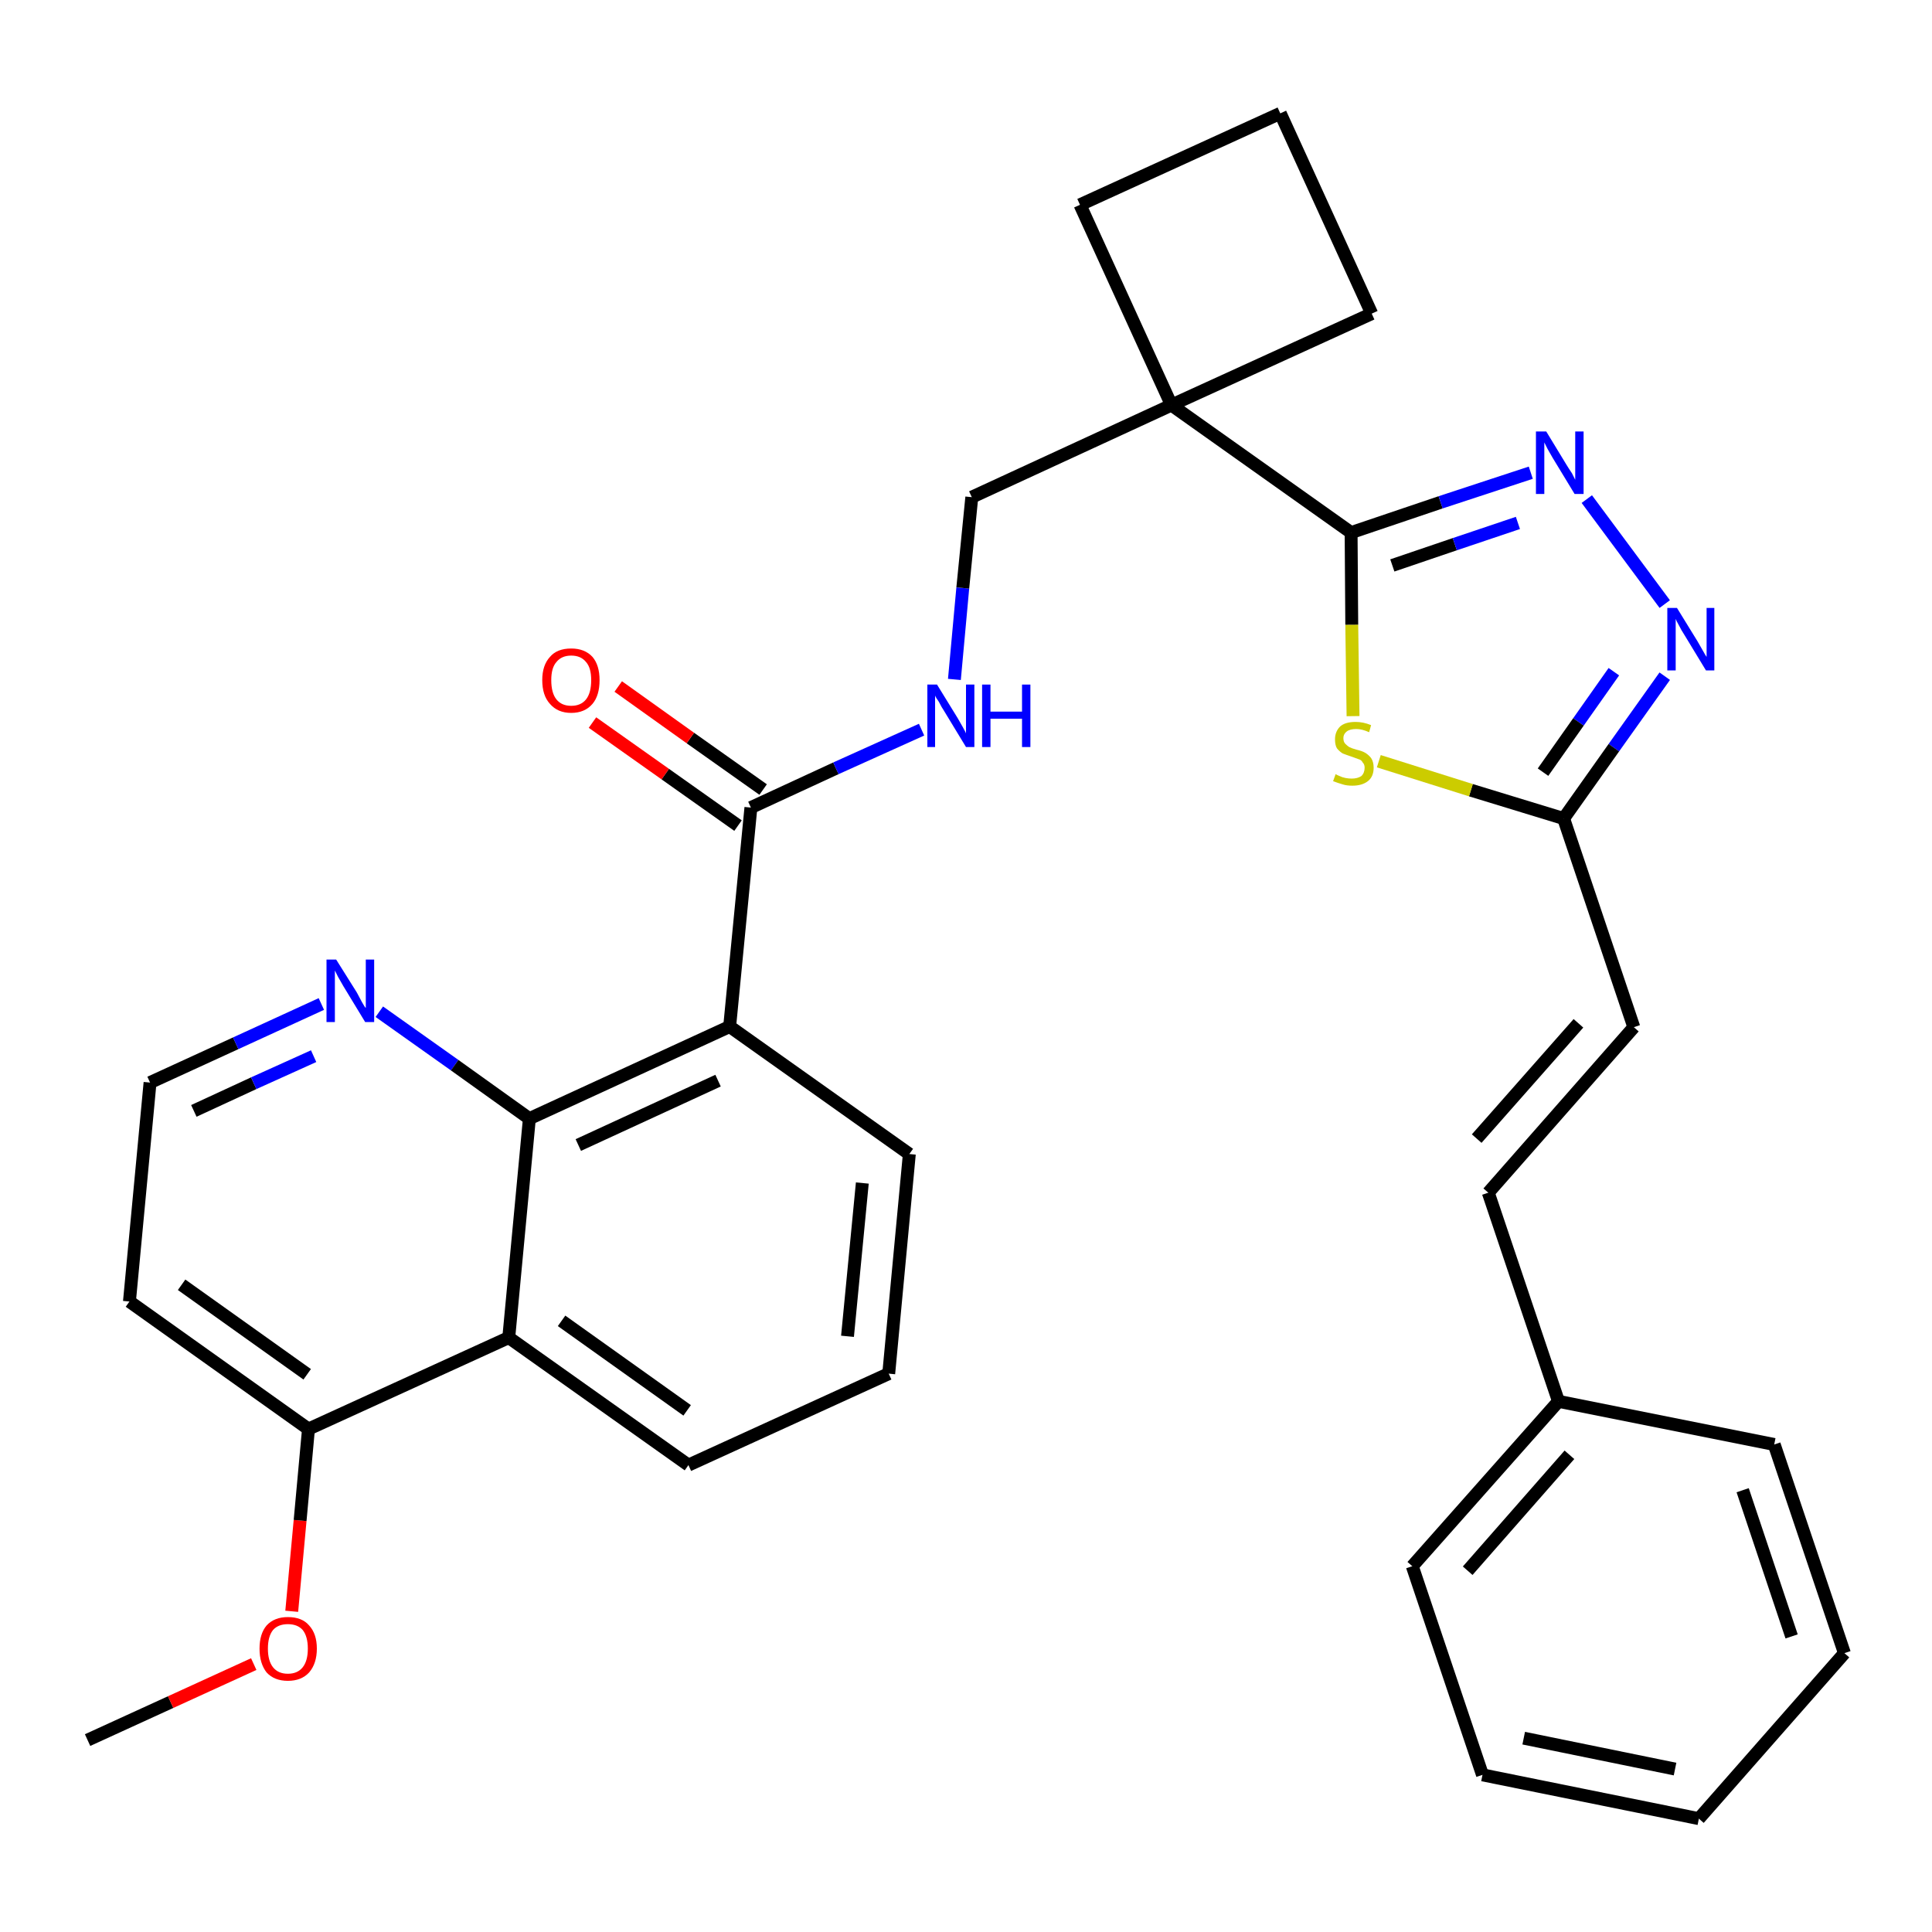 <?xml version='1.0' encoding='iso-8859-1'?>
<svg version='1.1' baseProfile='full'
              xmlns='http://www.w3.org/2000/svg'
                      xmlns:rdkit='http://www.rdkit.org/xml'
                      xmlns:xlink='http://www.w3.org/1999/xlink'
                  xml:space='preserve'
width='300px' height='300px' viewBox='0 0 300 300'>
<!-- END OF HEADER -->
<path class='bond-0 atom-0 atom-1' d='M 13.6,270.2 L 26.5,264.3' style='fill:none;fill-rule:evenodd;stroke:#000000;stroke-width:2.0px;stroke-linecap:butt;stroke-linejoin:miter;stroke-opacity:1' />
<path class='bond-0 atom-0 atom-1' d='M 26.5,264.3 L 39.4,258.4' style='fill:none;fill-rule:evenodd;stroke:#FF0000;stroke-width:2.0px;stroke-linecap:butt;stroke-linejoin:miter;stroke-opacity:1' />
<path class='bond-1 atom-1 atom-2' d='M 45.3,250.2 L 46.6,236.1' style='fill:none;fill-rule:evenodd;stroke:#FF0000;stroke-width:2.0px;stroke-linecap:butt;stroke-linejoin:miter;stroke-opacity:1' />
<path class='bond-1 atom-1 atom-2' d='M 46.6,236.1 L 47.9,221.9' style='fill:none;fill-rule:evenodd;stroke:#000000;stroke-width:2.0px;stroke-linecap:butt;stroke-linejoin:miter;stroke-opacity:1' />
<path class='bond-2 atom-2 atom-3' d='M 47.9,221.9 L 20.1,202.1' style='fill:none;fill-rule:evenodd;stroke:#000000;stroke-width:2.0px;stroke-linecap:butt;stroke-linejoin:miter;stroke-opacity:1' />
<path class='bond-2 atom-2 atom-3' d='M 47.7,213.4 L 28.2,199.5' style='fill:none;fill-rule:evenodd;stroke:#000000;stroke-width:2.0px;stroke-linecap:butt;stroke-linejoin:miter;stroke-opacity:1' />
<path class='bond-32 atom-32 atom-2' d='M 79.0,207.7 L 47.9,221.9' style='fill:none;fill-rule:evenodd;stroke:#000000;stroke-width:2.0px;stroke-linecap:butt;stroke-linejoin:miter;stroke-opacity:1' />
<path class='bond-3 atom-3 atom-4' d='M 20.1,202.1 L 23.3,168.1' style='fill:none;fill-rule:evenodd;stroke:#000000;stroke-width:2.0px;stroke-linecap:butt;stroke-linejoin:miter;stroke-opacity:1' />
<path class='bond-4 atom-4 atom-5' d='M 23.3,168.1 L 36.6,162.0' style='fill:none;fill-rule:evenodd;stroke:#000000;stroke-width:2.0px;stroke-linecap:butt;stroke-linejoin:miter;stroke-opacity:1' />
<path class='bond-4 atom-4 atom-5' d='M 36.6,162.0 L 49.9,155.9' style='fill:none;fill-rule:evenodd;stroke:#0000FF;stroke-width:2.0px;stroke-linecap:butt;stroke-linejoin:miter;stroke-opacity:1' />
<path class='bond-4 atom-4 atom-5' d='M 30.1,172.5 L 39.4,168.2' style='fill:none;fill-rule:evenodd;stroke:#000000;stroke-width:2.0px;stroke-linecap:butt;stroke-linejoin:miter;stroke-opacity:1' />
<path class='bond-4 atom-4 atom-5' d='M 39.4,168.2 L 48.7,164.0' style='fill:none;fill-rule:evenodd;stroke:#0000FF;stroke-width:2.0px;stroke-linecap:butt;stroke-linejoin:miter;stroke-opacity:1' />
<path class='bond-5 atom-5 atom-6' d='M 58.9,157.1 L 70.6,165.4' style='fill:none;fill-rule:evenodd;stroke:#0000FF;stroke-width:2.0px;stroke-linecap:butt;stroke-linejoin:miter;stroke-opacity:1' />
<path class='bond-5 atom-5 atom-6' d='M 70.6,165.4 L 82.2,173.7' style='fill:none;fill-rule:evenodd;stroke:#000000;stroke-width:2.0px;stroke-linecap:butt;stroke-linejoin:miter;stroke-opacity:1' />
<path class='bond-6 atom-6 atom-7' d='M 82.2,173.7 L 113.3,159.4' style='fill:none;fill-rule:evenodd;stroke:#000000;stroke-width:2.0px;stroke-linecap:butt;stroke-linejoin:miter;stroke-opacity:1' />
<path class='bond-6 atom-6 atom-7' d='M 89.8,177.8 L 111.5,167.8' style='fill:none;fill-rule:evenodd;stroke:#000000;stroke-width:2.0px;stroke-linecap:butt;stroke-linejoin:miter;stroke-opacity:1' />
<path class='bond-33 atom-32 atom-6' d='M 79.0,207.7 L 82.2,173.7' style='fill:none;fill-rule:evenodd;stroke:#000000;stroke-width:2.0px;stroke-linecap:butt;stroke-linejoin:miter;stroke-opacity:1' />
<path class='bond-7 atom-7 atom-8' d='M 113.3,159.4 L 116.6,125.4' style='fill:none;fill-rule:evenodd;stroke:#000000;stroke-width:2.0px;stroke-linecap:butt;stroke-linejoin:miter;stroke-opacity:1' />
<path class='bond-28 atom-7 atom-29' d='M 113.3,159.4 L 141.2,179.2' style='fill:none;fill-rule:evenodd;stroke:#000000;stroke-width:2.0px;stroke-linecap:butt;stroke-linejoin:miter;stroke-opacity:1' />
<path class='bond-8 atom-8 atom-9' d='M 118.5,122.6 L 107.2,114.6' style='fill:none;fill-rule:evenodd;stroke:#000000;stroke-width:2.0px;stroke-linecap:butt;stroke-linejoin:miter;stroke-opacity:1' />
<path class='bond-8 atom-8 atom-9' d='M 107.2,114.6 L 96.0,106.6' style='fill:none;fill-rule:evenodd;stroke:#FF0000;stroke-width:2.0px;stroke-linecap:butt;stroke-linejoin:miter;stroke-opacity:1' />
<path class='bond-8 atom-8 atom-9' d='M 114.6,128.2 L 103.3,120.2' style='fill:none;fill-rule:evenodd;stroke:#000000;stroke-width:2.0px;stroke-linecap:butt;stroke-linejoin:miter;stroke-opacity:1' />
<path class='bond-8 atom-8 atom-9' d='M 103.3,120.2 L 92.0,112.2' style='fill:none;fill-rule:evenodd;stroke:#FF0000;stroke-width:2.0px;stroke-linecap:butt;stroke-linejoin:miter;stroke-opacity:1' />
<path class='bond-9 atom-8 atom-10' d='M 116.6,125.4 L 129.8,119.3' style='fill:none;fill-rule:evenodd;stroke:#000000;stroke-width:2.0px;stroke-linecap:butt;stroke-linejoin:miter;stroke-opacity:1' />
<path class='bond-9 atom-8 atom-10' d='M 129.8,119.3 L 143.1,113.3' style='fill:none;fill-rule:evenodd;stroke:#0000FF;stroke-width:2.0px;stroke-linecap:butt;stroke-linejoin:miter;stroke-opacity:1' />
<path class='bond-10 atom-10 atom-11' d='M 148.2,105.5 L 149.5,91.3' style='fill:none;fill-rule:evenodd;stroke:#0000FF;stroke-width:2.0px;stroke-linecap:butt;stroke-linejoin:miter;stroke-opacity:1' />
<path class='bond-10 atom-10 atom-11' d='M 149.5,91.3 L 150.9,77.2' style='fill:none;fill-rule:evenodd;stroke:#000000;stroke-width:2.0px;stroke-linecap:butt;stroke-linejoin:miter;stroke-opacity:1' />
<path class='bond-11 atom-11 atom-12' d='M 150.9,77.2 L 181.9,62.9' style='fill:none;fill-rule:evenodd;stroke:#000000;stroke-width:2.0px;stroke-linecap:butt;stroke-linejoin:miter;stroke-opacity:1' />
<path class='bond-12 atom-12 atom-13' d='M 181.9,62.9 L 209.8,82.7' style='fill:none;fill-rule:evenodd;stroke:#000000;stroke-width:2.0px;stroke-linecap:butt;stroke-linejoin:miter;stroke-opacity:1' />
<path class='bond-25 atom-12 atom-26' d='M 181.9,62.9 L 167.7,31.8' style='fill:none;fill-rule:evenodd;stroke:#000000;stroke-width:2.0px;stroke-linecap:butt;stroke-linejoin:miter;stroke-opacity:1' />
<path class='bond-34 atom-28 atom-12' d='M 213.0,48.7 L 181.9,62.9' style='fill:none;fill-rule:evenodd;stroke:#000000;stroke-width:2.0px;stroke-linecap:butt;stroke-linejoin:miter;stroke-opacity:1' />
<path class='bond-13 atom-13 atom-14' d='M 209.8,82.7 L 223.7,78.0' style='fill:none;fill-rule:evenodd;stroke:#000000;stroke-width:2.0px;stroke-linecap:butt;stroke-linejoin:miter;stroke-opacity:1' />
<path class='bond-13 atom-13 atom-14' d='M 223.7,78.0 L 237.7,73.4' style='fill:none;fill-rule:evenodd;stroke:#0000FF;stroke-width:2.0px;stroke-linecap:butt;stroke-linejoin:miter;stroke-opacity:1' />
<path class='bond-13 atom-13 atom-14' d='M 216.2,87.8 L 225.9,84.5' style='fill:none;fill-rule:evenodd;stroke:#000000;stroke-width:2.0px;stroke-linecap:butt;stroke-linejoin:miter;stroke-opacity:1' />
<path class='bond-13 atom-13 atom-14' d='M 225.9,84.5 L 235.7,81.2' style='fill:none;fill-rule:evenodd;stroke:#0000FF;stroke-width:2.0px;stroke-linecap:butt;stroke-linejoin:miter;stroke-opacity:1' />
<path class='bond-35 atom-25 atom-13' d='M 210.1,111.2 L 209.9,97.0' style='fill:none;fill-rule:evenodd;stroke:#CCCC00;stroke-width:2.0px;stroke-linecap:butt;stroke-linejoin:miter;stroke-opacity:1' />
<path class='bond-35 atom-25 atom-13' d='M 209.9,97.0 L 209.8,82.7' style='fill:none;fill-rule:evenodd;stroke:#000000;stroke-width:2.0px;stroke-linecap:butt;stroke-linejoin:miter;stroke-opacity:1' />
<path class='bond-14 atom-14 atom-15' d='M 246.4,77.5 L 258.5,93.8' style='fill:none;fill-rule:evenodd;stroke:#0000FF;stroke-width:2.0px;stroke-linecap:butt;stroke-linejoin:miter;stroke-opacity:1' />
<path class='bond-15 atom-15 atom-16' d='M 258.5,105.0 L 250.6,116.1' style='fill:none;fill-rule:evenodd;stroke:#0000FF;stroke-width:2.0px;stroke-linecap:butt;stroke-linejoin:miter;stroke-opacity:1' />
<path class='bond-15 atom-15 atom-16' d='M 250.6,116.1 L 242.8,127.1' style='fill:none;fill-rule:evenodd;stroke:#000000;stroke-width:2.0px;stroke-linecap:butt;stroke-linejoin:miter;stroke-opacity:1' />
<path class='bond-15 atom-15 atom-16' d='M 250.6,104.3 L 245.1,112.1' style='fill:none;fill-rule:evenodd;stroke:#0000FF;stroke-width:2.0px;stroke-linecap:butt;stroke-linejoin:miter;stroke-opacity:1' />
<path class='bond-15 atom-15 atom-16' d='M 245.1,112.1 L 239.6,119.9' style='fill:none;fill-rule:evenodd;stroke:#000000;stroke-width:2.0px;stroke-linecap:butt;stroke-linejoin:miter;stroke-opacity:1' />
<path class='bond-16 atom-16 atom-17' d='M 242.8,127.1 L 253.7,159.5' style='fill:none;fill-rule:evenodd;stroke:#000000;stroke-width:2.0px;stroke-linecap:butt;stroke-linejoin:miter;stroke-opacity:1' />
<path class='bond-24 atom-16 atom-25' d='M 242.8,127.1 L 228.4,122.7' style='fill:none;fill-rule:evenodd;stroke:#000000;stroke-width:2.0px;stroke-linecap:butt;stroke-linejoin:miter;stroke-opacity:1' />
<path class='bond-24 atom-16 atom-25' d='M 228.4,122.7 L 214.1,118.2' style='fill:none;fill-rule:evenodd;stroke:#CCCC00;stroke-width:2.0px;stroke-linecap:butt;stroke-linejoin:miter;stroke-opacity:1' />
<path class='bond-17 atom-17 atom-18' d='M 253.7,159.5 L 231.1,185.2' style='fill:none;fill-rule:evenodd;stroke:#000000;stroke-width:2.0px;stroke-linecap:butt;stroke-linejoin:miter;stroke-opacity:1' />
<path class='bond-17 atom-17 atom-18' d='M 245.1,158.9 L 229.3,176.8' style='fill:none;fill-rule:evenodd;stroke:#000000;stroke-width:2.0px;stroke-linecap:butt;stroke-linejoin:miter;stroke-opacity:1' />
<path class='bond-18 atom-18 atom-19' d='M 231.1,185.2 L 242.0,217.6' style='fill:none;fill-rule:evenodd;stroke:#000000;stroke-width:2.0px;stroke-linecap:butt;stroke-linejoin:miter;stroke-opacity:1' />
<path class='bond-19 atom-19 atom-20' d='M 242.0,217.6 L 219.3,243.2' style='fill:none;fill-rule:evenodd;stroke:#000000;stroke-width:2.0px;stroke-linecap:butt;stroke-linejoin:miter;stroke-opacity:1' />
<path class='bond-19 atom-19 atom-20' d='M 243.7,225.9 L 227.9,243.9' style='fill:none;fill-rule:evenodd;stroke:#000000;stroke-width:2.0px;stroke-linecap:butt;stroke-linejoin:miter;stroke-opacity:1' />
<path class='bond-36 atom-24 atom-19' d='M 275.5,224.3 L 242.0,217.6' style='fill:none;fill-rule:evenodd;stroke:#000000;stroke-width:2.0px;stroke-linecap:butt;stroke-linejoin:miter;stroke-opacity:1' />
<path class='bond-20 atom-20 atom-21' d='M 219.3,243.2 L 230.2,275.6' style='fill:none;fill-rule:evenodd;stroke:#000000;stroke-width:2.0px;stroke-linecap:butt;stroke-linejoin:miter;stroke-opacity:1' />
<path class='bond-21 atom-21 atom-22' d='M 230.2,275.6 L 263.8,282.4' style='fill:none;fill-rule:evenodd;stroke:#000000;stroke-width:2.0px;stroke-linecap:butt;stroke-linejoin:miter;stroke-opacity:1' />
<path class='bond-21 atom-21 atom-22' d='M 236.6,269.9 L 260.1,274.7' style='fill:none;fill-rule:evenodd;stroke:#000000;stroke-width:2.0px;stroke-linecap:butt;stroke-linejoin:miter;stroke-opacity:1' />
<path class='bond-22 atom-22 atom-23' d='M 263.8,282.4 L 286.4,256.7' style='fill:none;fill-rule:evenodd;stroke:#000000;stroke-width:2.0px;stroke-linecap:butt;stroke-linejoin:miter;stroke-opacity:1' />
<path class='bond-23 atom-23 atom-24' d='M 286.4,256.7 L 275.5,224.3' style='fill:none;fill-rule:evenodd;stroke:#000000;stroke-width:2.0px;stroke-linecap:butt;stroke-linejoin:miter;stroke-opacity:1' />
<path class='bond-23 atom-23 atom-24' d='M 278.2,254.1 L 270.6,231.4' style='fill:none;fill-rule:evenodd;stroke:#000000;stroke-width:2.0px;stroke-linecap:butt;stroke-linejoin:miter;stroke-opacity:1' />
<path class='bond-26 atom-26 atom-27' d='M 167.7,31.8 L 198.8,17.6' style='fill:none;fill-rule:evenodd;stroke:#000000;stroke-width:2.0px;stroke-linecap:butt;stroke-linejoin:miter;stroke-opacity:1' />
<path class='bond-27 atom-27 atom-28' d='M 198.8,17.6 L 213.0,48.7' style='fill:none;fill-rule:evenodd;stroke:#000000;stroke-width:2.0px;stroke-linecap:butt;stroke-linejoin:miter;stroke-opacity:1' />
<path class='bond-29 atom-29 atom-30' d='M 141.2,179.2 L 138.0,213.3' style='fill:none;fill-rule:evenodd;stroke:#000000;stroke-width:2.0px;stroke-linecap:butt;stroke-linejoin:miter;stroke-opacity:1' />
<path class='bond-29 atom-29 atom-30' d='M 133.9,183.7 L 131.6,207.5' style='fill:none;fill-rule:evenodd;stroke:#000000;stroke-width:2.0px;stroke-linecap:butt;stroke-linejoin:miter;stroke-opacity:1' />
<path class='bond-30 atom-30 atom-31' d='M 138.0,213.3 L 106.9,227.5' style='fill:none;fill-rule:evenodd;stroke:#000000;stroke-width:2.0px;stroke-linecap:butt;stroke-linejoin:miter;stroke-opacity:1' />
<path class='bond-31 atom-31 atom-32' d='M 106.9,227.5 L 79.0,207.7' style='fill:none;fill-rule:evenodd;stroke:#000000;stroke-width:2.0px;stroke-linecap:butt;stroke-linejoin:miter;stroke-opacity:1' />
<path class='bond-31 atom-31 atom-32' d='M 106.7,219.0 L 87.2,205.1' style='fill:none;fill-rule:evenodd;stroke:#000000;stroke-width:2.0px;stroke-linecap:butt;stroke-linejoin:miter;stroke-opacity:1' />
<path  class='atom-1' d='M 40.3 256.0
Q 40.3 253.7, 41.4 252.4
Q 42.6 251.1, 44.7 251.1
Q 46.9 251.1, 48.0 252.4
Q 49.2 253.7, 49.2 256.0
Q 49.2 258.3, 48.0 259.7
Q 46.8 261.0, 44.7 261.0
Q 42.6 261.0, 41.4 259.7
Q 40.3 258.3, 40.3 256.0
M 44.7 259.9
Q 46.2 259.9, 47.0 258.9
Q 47.8 257.9, 47.8 256.0
Q 47.8 254.1, 47.0 253.1
Q 46.2 252.2, 44.7 252.2
Q 43.2 252.2, 42.4 253.1
Q 41.6 254.1, 41.6 256.0
Q 41.6 257.9, 42.4 258.9
Q 43.2 259.9, 44.7 259.9
' fill='#FF0000'/>
<path  class='atom-5' d='M 52.2 149.0
L 55.4 154.1
Q 55.7 154.7, 56.2 155.6
Q 56.7 156.5, 56.8 156.5
L 56.8 149.0
L 58.1 149.0
L 58.1 158.7
L 56.7 158.7
L 53.3 153.1
Q 52.9 152.4, 52.5 151.7
Q 52.1 150.9, 52.0 150.7
L 52.0 158.7
L 50.7 158.7
L 50.7 149.0
L 52.2 149.0
' fill='#0000FF'/>
<path  class='atom-9' d='M 84.2 105.6
Q 84.2 103.3, 85.4 102.0
Q 86.5 100.7, 88.7 100.7
Q 90.8 100.7, 92.0 102.0
Q 93.1 103.3, 93.1 105.6
Q 93.1 108.0, 92.0 109.3
Q 90.8 110.7, 88.7 110.7
Q 86.6 110.7, 85.4 109.3
Q 84.2 108.0, 84.2 105.6
M 88.7 109.6
Q 90.2 109.6, 91.0 108.6
Q 91.8 107.6, 91.8 105.6
Q 91.8 103.7, 91.0 102.8
Q 90.2 101.8, 88.7 101.8
Q 87.2 101.8, 86.4 102.8
Q 85.6 103.7, 85.6 105.6
Q 85.6 107.6, 86.4 108.6
Q 87.2 109.6, 88.7 109.6
' fill='#FF0000'/>
<path  class='atom-10' d='M 145.5 106.3
L 148.7 111.5
Q 149.0 112.0, 149.5 112.9
Q 150.0 113.8, 150.0 113.9
L 150.0 106.3
L 151.3 106.3
L 151.3 116.0
L 150.0 116.0
L 146.6 110.4
Q 146.2 109.8, 145.8 109.0
Q 145.3 108.3, 145.2 108.0
L 145.2 116.0
L 144.0 116.0
L 144.0 106.3
L 145.5 106.3
' fill='#0000FF'/>
<path  class='atom-10' d='M 152.5 106.3
L 153.8 106.3
L 153.8 110.5
L 158.7 110.5
L 158.7 106.3
L 160.0 106.3
L 160.0 116.0
L 158.7 116.0
L 158.7 111.6
L 153.8 111.6
L 153.8 116.0
L 152.5 116.0
L 152.5 106.3
' fill='#0000FF'/>
<path  class='atom-14' d='M 240.1 67.0
L 243.2 72.1
Q 243.5 72.6, 244.1 73.5
Q 244.6 74.5, 244.6 74.5
L 244.6 67.0
L 245.9 67.0
L 245.9 76.7
L 244.5 76.7
L 241.1 71.1
Q 240.7 70.4, 240.3 69.7
Q 239.9 68.9, 239.8 68.7
L 239.8 76.7
L 238.5 76.7
L 238.5 67.0
L 240.1 67.0
' fill='#0000FF'/>
<path  class='atom-15' d='M 260.4 94.4
L 263.6 99.6
Q 263.9 100.1, 264.4 101.0
Q 264.9 101.9, 265.0 102.0
L 265.0 94.4
L 266.2 94.4
L 266.2 104.1
L 264.9 104.1
L 261.5 98.5
Q 261.1 97.9, 260.7 97.1
Q 260.3 96.4, 260.2 96.1
L 260.2 104.1
L 258.9 104.1
L 258.9 94.4
L 260.4 94.4
' fill='#0000FF'/>
<path  class='atom-25' d='M 207.4 120.2
Q 207.5 120.3, 208.0 120.5
Q 208.4 120.7, 208.9 120.8
Q 209.4 120.9, 209.9 120.9
Q 210.8 120.9, 211.4 120.5
Q 211.9 120.0, 211.9 119.2
Q 211.9 118.7, 211.6 118.4
Q 211.4 118.0, 211.0 117.9
Q 210.5 117.7, 209.9 117.5
Q 209.0 117.2, 208.5 117.0
Q 208.0 116.7, 207.6 116.2
Q 207.3 115.7, 207.3 114.8
Q 207.3 113.6, 208.1 112.8
Q 208.9 112.1, 210.5 112.1
Q 211.7 112.1, 212.9 112.6
L 212.6 113.7
Q 211.5 113.2, 210.6 113.2
Q 209.6 113.2, 209.1 113.6
Q 208.6 114.0, 208.6 114.6
Q 208.6 115.2, 208.9 115.5
Q 209.2 115.8, 209.5 116.0
Q 209.9 116.2, 210.6 116.4
Q 211.5 116.6, 212.0 116.9
Q 212.5 117.2, 212.9 117.7
Q 213.3 118.3, 213.3 119.2
Q 213.3 120.6, 212.4 121.3
Q 211.5 122.0, 210.0 122.0
Q 209.1 122.0, 208.5 121.8
Q 207.8 121.6, 207.0 121.3
L 207.4 120.2
' fill='#CCCC00'/>
</svg>
